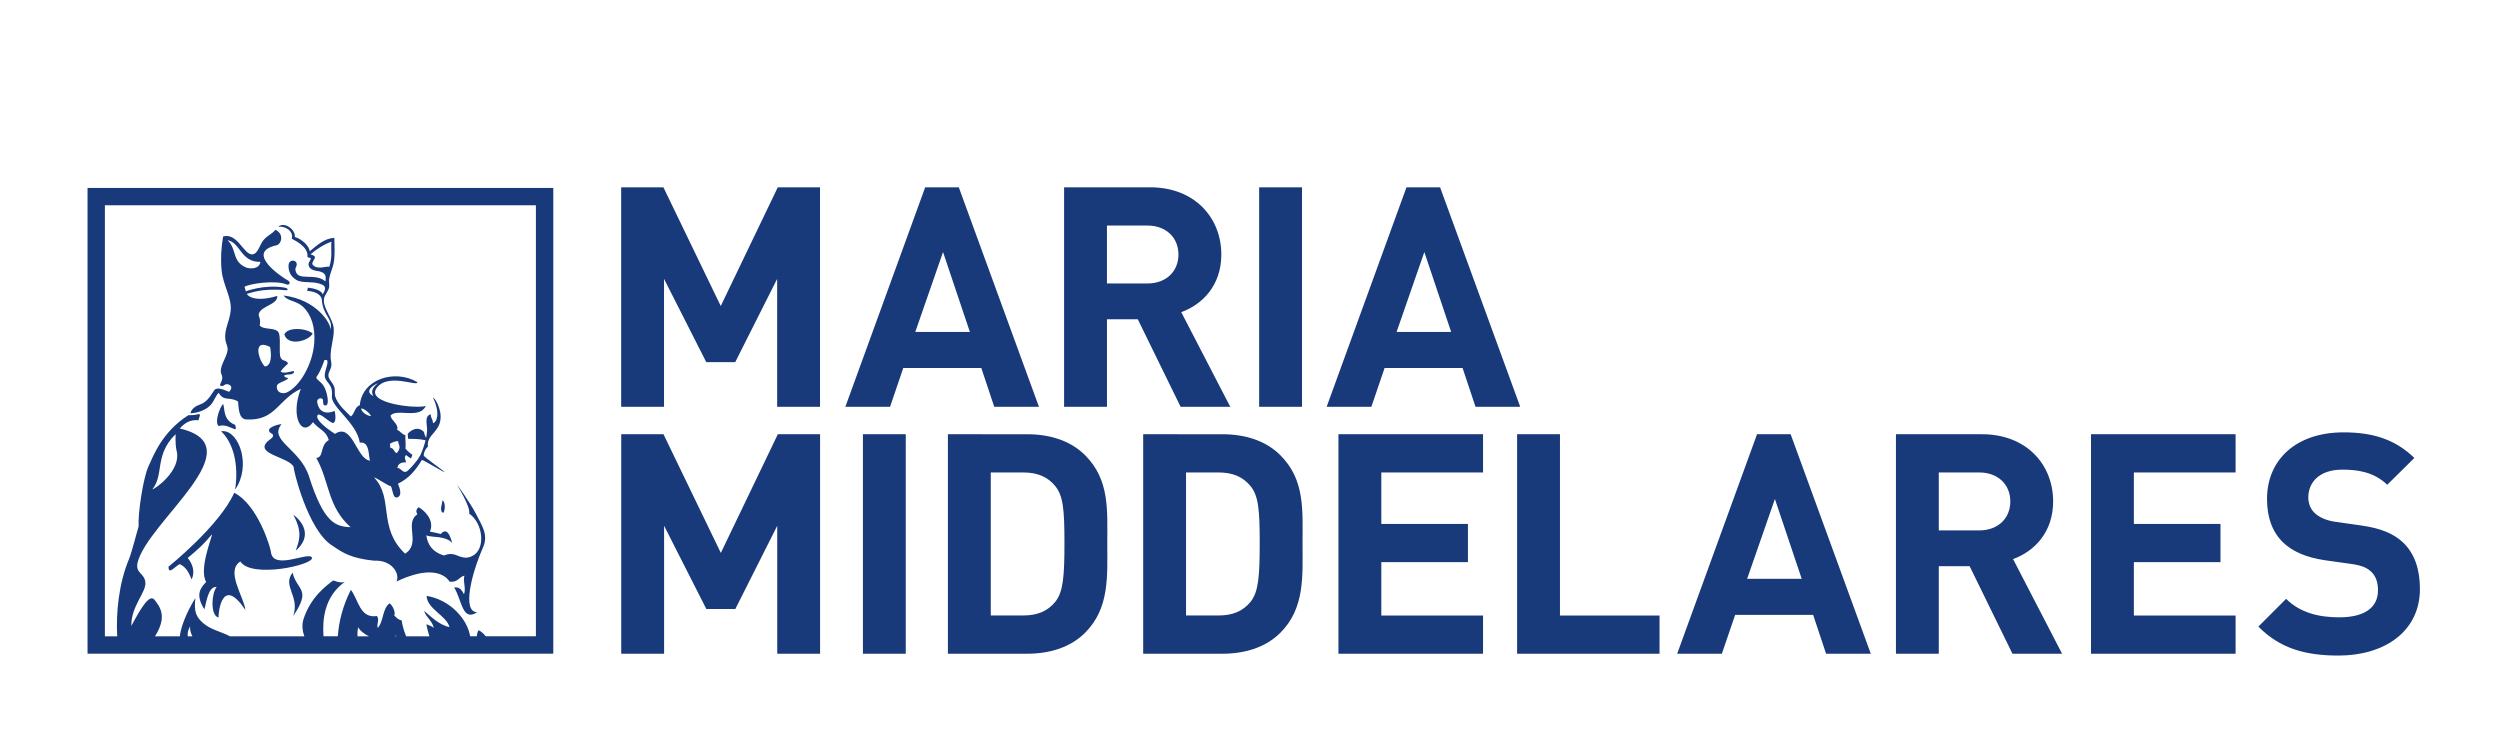 <?xml version="1.0" encoding="UTF-8"?>
<!-- Created with Inkscape (http://www.inkscape.org/) -->
<svg width="211.89mm" height="63.765mm" version="1.1" viewBox="0 0 211.89 63.765" xmlns="http://www.w3.org/2000/svg">
 <g transform="translate(7.786 45.726)">
  <path d="m44.862-29.851v18.606h3.632v-10.845l3.58 7.056h2.456l3.553-7.056v10.845h3.633v-18.606h-3.58l-4.834 10.062-4.86-10.062zm25.767 0-6.767 18.606h3.789l1.122-3.293h6.612l1.098 3.293h3.789l-6.794-18.606zm11.773 0v18.606h3.634v-7.422h2.612l3.631 7.422h4.208l-4.155-8.023c1.803-0.653 3.397-2.273 3.397-4.885 0-3.11-2.248-5.698-6.037-5.698zm29.019 0-6.767 18.606h3.789l1.124-3.293h6.609l1.098 3.293h3.789l-6.794-18.606zm-12.487 2e-3v18.604h3.633v-18.604zm-99.301 0.049v39.475h39.475v-39.475zm1.471 1.473h36.531v36.531h-4.248c-0.194-0.234-0.399-0.417-0.609-0.517-0.096 0.143-0.138 0.319-0.149 0.517h-0.566c-0.251-1.505-1.737-3.104-3.691-3.427 0.017 1.101 1.752 1.722 1.935 2.657-0.939-0.241-1.509-0.854-2.152-1.392 0.179 0.581 0.694 0.823 0.824 1.458-0.158-0.162-0.408-0.226-0.632-0.319 0.068 0.36 0.159 0.696 0.259 1.024h-1.965c-0.175-0.402-0.308-0.843-0.385-1.341-0.287-0.072-0.471-0.247-0.635-0.443 0.158-0.2-0.125-0.824-0.379-1.011-0.624 0.413-0.511 1.558-1.013 2.09-0.117-0.417 0.175-0.636-0.064-1.015-1.473 0.232-1.571-1.414-2.216-2.219-0.694 1.377-1.026 2.74-1.101 3.938h-1.218c-0.085-1.356 0.017-3.312 1.805-4.615-0.39 0.151-0.918-0.119-0.979-0.119-0.592 0.441-1.943 1.435-2.533 3.325-0.136 0.477-0.077 0.966 0.085 1.409h-6.304c-0.051-0.028-0.1-0.053-0.141-0.074-0.688-0.332-1.482-0.5-2.09-1.011-0.624-0.524-0.847-0.99-0.696-2.154-0.39 0.598-1.179 2.05-1.324 3.24h-2.103c0.553-0.879 0.862-1.835 0.213-2.746-0.375-0.513-0.56-1.283-2.216 1.867-0.047-1.656 1.282-2.87 1.188-3.691-0.094-0.82-0.824-0.736-0.675-1.628 0.8-3.504 10.088-9.902 3.587-11.416 0.419-0.466 0.902-0.779 1.583-0.696 0.07-0.3 0.313-0.622-0.134-0.492-0.187 0.055-0.532 0.064-0.722 0.064-2.214 1.413-2.956 3.416-3.386 4.355-0.432 0.939-0.898 3.97-0.824 5.064-0.07 0.185-0.583 2.213-0.822 2.786-0.858 2.052-1.105 4.521-0.994 6.533h-1.045zm15.145 1.671c-0.163-0.013-0.319 0.029-0.443 0.149 0.556-0.083 1.322 0.364 1.139 1.015 0.198 0.119 1.417 0.656 1.33 1.518-0.013 0.13 0.256 0.038 0.279 0.158 0.023 0.126-0.245 0.332-0.181 0.585 0.077 0.311 0.396 0.415 0.662 0.462 0.871 0.1 0.813 0.496 0.76 0.892-0.926-0.798-2.424 0.091-2.546-0.996-0.019-0.187 0.198-0.344 0.079-0.602-0.106-0.226-0.63-0.275-0.66 0.251-0.019 0.639 0.294 1.043 0.788 1.29 0.692 0.236 1.343 9e-3 2.063 0.334 0.464 0.217 0.144 0.621 0.047 0.832-0.002 0.043 0.021-0.438-1.252-0.577l-0.068 0.268c0.969 0.089 1.145 0.464 1.232 0.649 0.094 1.543 0.947 1.586 0.76 2.661 0.017-0.564-1.188-2.563-3.989-2.914 0.355 0.509 0.979 0.375 1.647 0.949 0.726 0.713 1.052 1.769 0.949 3.104-0.138 1.777-1.226 3.669-2.344 4.178-0.413 0.153-0.885-0.04-0.824-0.568 0.034-0.245 0.583-0.353 0.888-0.571 0.241-0.158-0.307-0.075-0.254-0.315 0.241-0.16 0.847 0.045 0.824-0.381-0.33 0.032-0.791 0.261-1.138 0.064 0.155-0.285 0.419-0.464 0.632-0.698-0.181-0.349-0.464-0.13-0.632-0.506-0.179-0.387 0.064-1.754-0.192-2.152-0.296-0.421-1.275-0.162-1.584-0.571 0.138-0.645-0.159-0.739-0.061-1.013 0.228-0.649 1.607-0.745 1.552-1.484-1.714 0.528-2.486 0.087-2.574-0.181 0.172 0 1.188-0.511 3.302-0.298 0.177 0.028 0.27-0.144-0.106-0.225-1.714-0.294-3.285 0.315-3.285 0.315l-0.113-0.385c0.485-0.281 2.677-0.579 3.569-0.194 0.272 0.077 0.356-0.192 0.124-0.334-0.349-0.179-3.783-2.377-0.977-2.988 0.409-0.091 0.673-0.95-0.1-1.318-0.249 0.351-0.671 0.466-1.013 0.888-0.321 0.394-0.47 1.183-0.949 1.202-0.728 0.03-1.245-1.858-2.469-1.52-0.16 1-0.219 1.861-0.128 2.85 0.123 1.339 0.924 2.373 0.76 3.546-0.126 0.903-0.542 1.509-0.442 2.341 0.04 0.347 0.221 0.549 0.189 0.888-0.066 0.69-0.796 1.467-0.506 2.09 0.234 0.498-0.311 0.86-0.064 0.949 0.296 0.081 0.285-0.221 0.635-0.128 0.392 0.138 0.251 0.462 0.064 0.632-0.372-0.132-1.005-0.464-1.256-0.132-0.249 0.33-0.54 0.992-1.241 1.222-0.702 0.23-0.781 0.732-0.781 0.732 0.811-0.04 1.463-0.392 1.763-0.762 0.3-0.37 0.398-0.787 0.64-0.973 0.417 0.76 0.928 0.294 1.633 0.736 0.053 0.517 0.047 1.486 0.698 1.52 2.507 0.134 2.667-1.694 4.623-2.595-0.924 2.405 0.109 4.142 1.032 2.825 0.573 0.675 1.101 0.7 1.341 1.516-0.79 0.462-0.381 1.447-1.056 1.517 1.145 2.061 0.924 4.089 2.904 5.871-1.23-0.068-2.244-0.264-3.53-4.321-0.758-2.341-3.455-3.052-2.324-4.406-0.275-0.021-1.005 0.243-1.052 0.447-0.066 0.319 0.306 0.277 0.341 0.498 0 0.209-0.277 0.328-0.447 0.485-1.215 1.126 1.856 1.33 2.197 2.216-0.106-0.019 1.186 5.408 3.297 6.662 0.858 0.594 1.584 1.056 3.502 1.254 1.522-0.083 2.228 1.118 1.901 1.774 0 0 0.615-0.33 1.454-0.571 2.265-0.651 2.971 0.428 3.04 0.571 0.698 0.109 0.79-0.392 1.267-0.507-0.149 0.517 0.162 1.052-0.036 1.575-0.172-0.292-0.328-0.642-0.835-0.568 0.664 1.052 0.679 2.935 1.948 2.096-1.273-0.025-0.519-3.165 0.507-5.511 0.47-1.075-0.115-1.848-0.613-2.842-0.449-0.871-1.549-2.41-1.598-2.461-0.043-0.04 1.182 1.892 1.03 2.454 1.194 0.802 1.433 3.065 0.232 3.608-0.196 0.096-0.349 0.13-0.571 0.128-0.724-0.06-0.911-0.532-1.793-0.187-1.362-0.398-1.454-1.462-1.501-1.712 0.496 0.234 1.577-9e-3 2.199 0.652-0.043-0.04-0.321-1.546-0.975-0.756-0.181-0.064-0.756-0.17-0.915-0.208 0.451-1.052-0.647-1.931-0.977-2.067-0.264 0.294-0.174 0.39-0.091 0.605-1.143 0.766 0.347 2.475-1.039 3.333-2.356-2.231-0.924-4.683-2.638-6.464 0.253 0.045 1.226 0.743 1.435 0.741 0.162 0.302 0.155 1.13 0.596 0.934 0.424-0.219 0.062-0.962 0-1.138 0.926-0.445 1.52-1.164 2.03-2.018 0.119-0.015 1.822 1.045 1.937 1.035-0.068-0.109-1.78-1.282-1.78-1.416 0.004-0.283 0.185-0.625 0.356-0.728-0.153-1.143 1.241-1.239 1.062-2.825-0.151-0.89-0.552-1.345-0.63-1.339 0.66 1.388 0.281 2.103 0 2.161-0.03-0.404-0.202-0.417-0.189-0.76-0.605 0.172-0.268 0.943-0.317 1.456-0.019 0.2-0.047 0.381-0.081 0.553-0.081-0.183-0.187-0.386-0.172-0.49-0.456-0.534-1.103-0.219-1.392 0.153 0.045 0.162-0.002 0.334 0.061 0.417 0.483-6e-3 0.971 2e-3 1.456 0.117-0.109 0.462-0.262 0.862-0.437 1.26l-0.242 0.39c-0.204 0.258-0.502 0.639-0.824 0.924-0.394 0.353-0.581-0.277-0.879-0.215 0.019-0.226 0.142-0.509 0.741-0.49 0.021-0.03-0.253-0.466 0-0.615 0 0 0.183 0.166 0.411 0.287l0.119-0.309c-0.151-0.094-0.383-0.281-0.592-0.526 0.053-0.398-0.032-0.775-0.005-1.141-0.319-0.064-0.411-0.351-0.698-0.442 0.151-0.498-0.464-0.752-0.568-1.203 0.5-0.67 2.493 0.339 2.993-0.836-0.694 0.272-5.132-0.19-4.162-1.516 0.973-1.328 3.538-0.06 3.446-0.498-1.92-1.124-4.685-0.255-4.875 1.963-0.443 0.13-0.421 0.722-0.76 0.949-0.37-0.39-1.088-0.945-1.331-1.71-0.07-0.215 0.015-0.498-0.064-0.76-0.14-0.449-0.501-0.645-0.507-1.011-0.004-0.275 0.224-0.53 0.254-0.826 0.023-0.221-0.051-0.421-0.064-0.696-0.034-0.862 0.351-1.824 0.255-2.533-0.117-0.832-0.898-1.632-0.824-2.405 0.03-0.338 0.375-0.643 0.443-1.013 0.038-0.204-0.04-0.46 0-0.696 0.081-0.494 0.313-0.958 0.381-1.33 0.132-0.747 0.064-1.356 0.062-2.154-0.832 0.025-1.482 0.641-2.09 1.137-0.011-0.39-0.613-1.028-1.269-1.218 0.091-0.441-0.458-0.978-0.947-1.018zm69.785 0.046h3.422c1.592 0 2.638 1.018 2.638 2.457 0 1.437-1.045 2.454-2.638 2.454h-3.422zm-74.535 1.243c1.092 0.183 1.115 1.882 2.786 1.837-0.089 0.594-0.766 0.598-1.139 0.504-1.305-0.492-0.817-1.548-1.647-2.341zm8.806 0.124c-0.064 0.7 0.107 1.25-0.183 2.142-0.179-0.123-1.015 0.302-1.411-0.194-0.132-0.13 0.228-0.506 0.194-0.647-0.032-0.145-0.375-0.23-0.375-0.23 0.462-0.398 1.109-0.832 1.775-1.071zm51.837 0.879 2.274 6.769h-4.626zm40.792 0 2.273 6.769h-4.623zm-95.563 6.524c-0.469 3e-3 -0.906 0.133-1.06 0.454 0.302 1.037 2.027 0.584 2.405-0.064-0.243-0.233-0.814-0.394-1.346-0.39zm-2.837 1.339c0.146 6e-3 0.335 0.064 0.575 0.189 0.102 0.568 0.166 1.586-0.443 1.648-0.449-0.404-0.919-1.871-0.132-1.837zm5.311 1.281c0.355 0.028-0.136 0.886-0.109 1.363 0.053 0.596 0.724 0.628 0.607 1.724-0.066 0.92 2.122 2.252 2.365 3.927 0.913-0.153 0.711 1.352 0.886 1.52-1.158-0.055-1.494-3.268-2.986-2.267 0 0-1.575-0.971-1.51-1.503 0.096-0.453 0.815 0.362 1.267 0.564 0.326 0.109 0.319-0.55 0.215-1.007-0.826 0.349-1.358 0.013-1.482-0.728-0.045-0.411 0.485-0.422 0.496-0.183 0 0.168-0.015 0.539 0.264 0.437 0.279-0.1 0.094-1.069-0.162-1.556-0.258-0.49-0.794-0.673-0.647-0.867 0.366-0.492 0.657-1.405 0.657-1.405 0.056-0.016 0.102-0.023 0.139-0.02zm4.406 1.976c-0.43 0.324-0.639 0.7-0.388 1.088-0.911-0.451 0.168-1.009 0.388-1.088zm-13.119 1.756c-0.264 0.204-0.779 1.577-0.377 1.877 0.513-0.183 0.996 0.139 1.39 0.277 0.123-0.119 0.019-0.232 0-0.381-1.013-0.4-0.864-1.268-1.013-1.773zm11.705 0.379c0.268 6e-3 0.751 0.439 0.815 0.648-0.277 4e-3 -0.849-0.341-0.815-0.648zm-11.75 1.924c-0.044 1e-3 -0.089 6e-3 -0.134 0.013 1.011 0.945 1.518 2.769 1.188 4.947 1.404-2.025 0.326-4.997-1.053-4.96zm179.75 0.105c-4.025 0-6.48 2.327-6.48 5.645 0 1.567 0.443 2.769 1.333 3.657 0.834 0.811 2.012 1.307 3.606 1.541l2.245 0.315c0.862 0.13 1.281 0.313 1.647 0.654 0.392 0.364 0.575 0.915 0.575 1.566 0 1.49-1.152 2.299-3.293 2.299-1.724 0-3.318-0.392-4.495-1.567l-2.35 2.352c1.829 1.854 3.97 2.456 6.792 2.456 3.893 0 6.899-2.039 6.899-5.645 0-1.645-0.445-3.005-1.437-3.946-0.783-0.73-1.854-1.201-3.555-1.437l-2.195-0.313c-0.758-0.104-1.358-0.392-1.724-0.732-0.392-0.366-0.549-0.862-0.549-1.333 0-1.279 0.941-2.352 2.876-2.352 1.228 0 2.639 0.157 3.814 1.281l2.299-2.273c-1.594-1.541-3.448-2.169-6.009-2.169zm-145.97 0.158v18.604h3.633v-10.845l3.581 7.056h2.456l3.553-7.056v10.845h3.631v-18.604h-3.58l-4.832 10.059-4.862-10.059zm20.484 0v18.604h3.631v-18.604zm7.203 0v18.604h6.717c1.933 0 3.683-0.549 4.911-1.777 2.09-2.09 1.881-4.808 1.881-7.603 0-2.797 0.209-5.358-1.881-7.446-1.228-1.23-2.978-1.777-4.911-1.777zm16.552 0v18.604h6.715c1.933 0 3.685-0.549 4.911-1.777 2.092-2.09 1.881-4.808 1.881-7.603 0-2.797 0.211-5.358-1.881-7.446-1.226-1.23-2.978-1.777-4.911-1.777zm16.549 0v18.604h12.255v-3.24h-8.621v-4.521h7.341v-3.24h-7.341v-4.364h8.621v-3.24zm15.143 0v18.604h12.072v-3.24h-8.44v-15.364zm20.335 0-6.769 18.604h3.789l1.124-3.293h6.612l1.096 3.293h3.789l-6.792-18.604zm11.773 0v18.604h3.631v-7.42h2.614l3.631 7.42h4.206l-4.155-8.022c1.805-0.653 3.397-2.274 3.397-4.886 0-3.11-2.246-5.696-6.035-5.696zm16.533 0v18.604h12.255v-3.24h-8.623v-4.521h7.342v-3.24h-7.342v-4.364h8.623v-3.24zm-162.35 6e-3c0.038-0.04-0.072 0.675 0.109 1.477 0.353 1.565-1.786 3.152-2.069 3.184 1.009-1.243 0.153-2.899 1.961-4.662zm18.833 0.583c0.023 3e-3 0.042 0.01 0.053 0.022-0.06 0.215 0.343 0.466-0.136 0.994-0.232-0.064-0.24-0.447-0.538-0.445 0-0.064-0.039-0.279-0.039-0.343 0.078-0.08 0.496-0.249 0.66-0.228zm50.265 2.651h2.744c1.254 0 2.09 0.392 2.716 1.149 0.681 0.837 0.785 2.012 0.785 4.834 0 2.822-0.104 4.155-0.785 4.991-0.626 0.758-1.462 1.149-2.716 1.149h-2.744zm16.55 0h2.744c1.254 0 2.09 0.392 2.718 1.149 0.679 0.837 0.783 2.012 0.783 4.834 0 2.822-0.104 4.155-0.783 4.991-0.628 0.758-1.464 1.149-2.718 1.149h-2.744zm63.8 0h3.425c1.592 0 2.638 1.019 2.638 2.456 0 1.437-1.045 2.457-2.638 2.457h-3.425zm-144.47 1.72c-1.228 2.78-5.573 6.269-5.573 6.269-0.004 0.777 0.641-0.14 0.969-0.215 0.57 0.296 0.73 0.69 0.994 1.292 0.311-0.664 0.073-1.318-0.332-1.82 0.941-0.792 1.319-1.121 2.062-2.013 0.017 0.228-1.141 2.969-0.498 4.046-0.504 0.521-0.934 1.086-0.155 2.32 0.164-0.49 0.298-1.962 1.045-1.897-0.441 0.528-0.555 2.416 0.153 2.595-0.002-0.466 0.298-3.598 2.284-0.637-0.132-1.13-1.711-3.321-0.43-4.114 0.943 1.471 6.256 0.279 6.067-0.317-0.189-0.598-3.302 1.149-3.478-0.5-0.04-0.375-1.098-3.974-3.108-5.008zm130.58 0.528 2.273 6.766h-4.626zm-112.92 0.104c-0.051 0.372-0.304 0.93 0.064 1.077 0.151-0.23 0.198-0.851-0.064-1.077zm-12.661 1.218c0.832 1.535 0.494 2.239 0.209 3.065 1.443-1.247 0.596-2.462-0.209-3.065zm-0.053 4.919c-0.9 1.162 0.637 1.976 0.051 3.678 1.594-2.339 0.3-2.144-0.051-3.678zm-8.687 4.564c-0.013 0.272 0.019 0.475 0.19 0.824 0.002 4e-3 0.006 6e-3 0.008 0.011h-0.392c-0.038-0.249 0.011-0.526 0.194-0.835zm14.247 0.064c0.13 0.281 0.536 0.587 0.911 0.77h-0.964c-0.021-0.241-0.009-0.498 0.053-0.77zm3.167 0.634c0.019 0.047 0.045 0.09 0.068 0.136h-0.057c-0.004-0.047-0.011-0.09-0.011-0.136zm5.813 0.124c0 4e-3 0.002 9e-3 0 0.013h-0.021c0.009-4e-3 0.013-9e-3 0.021-0.013z" fill="#18397a" stroke-width="2.129"/>
 </g>
</svg>

